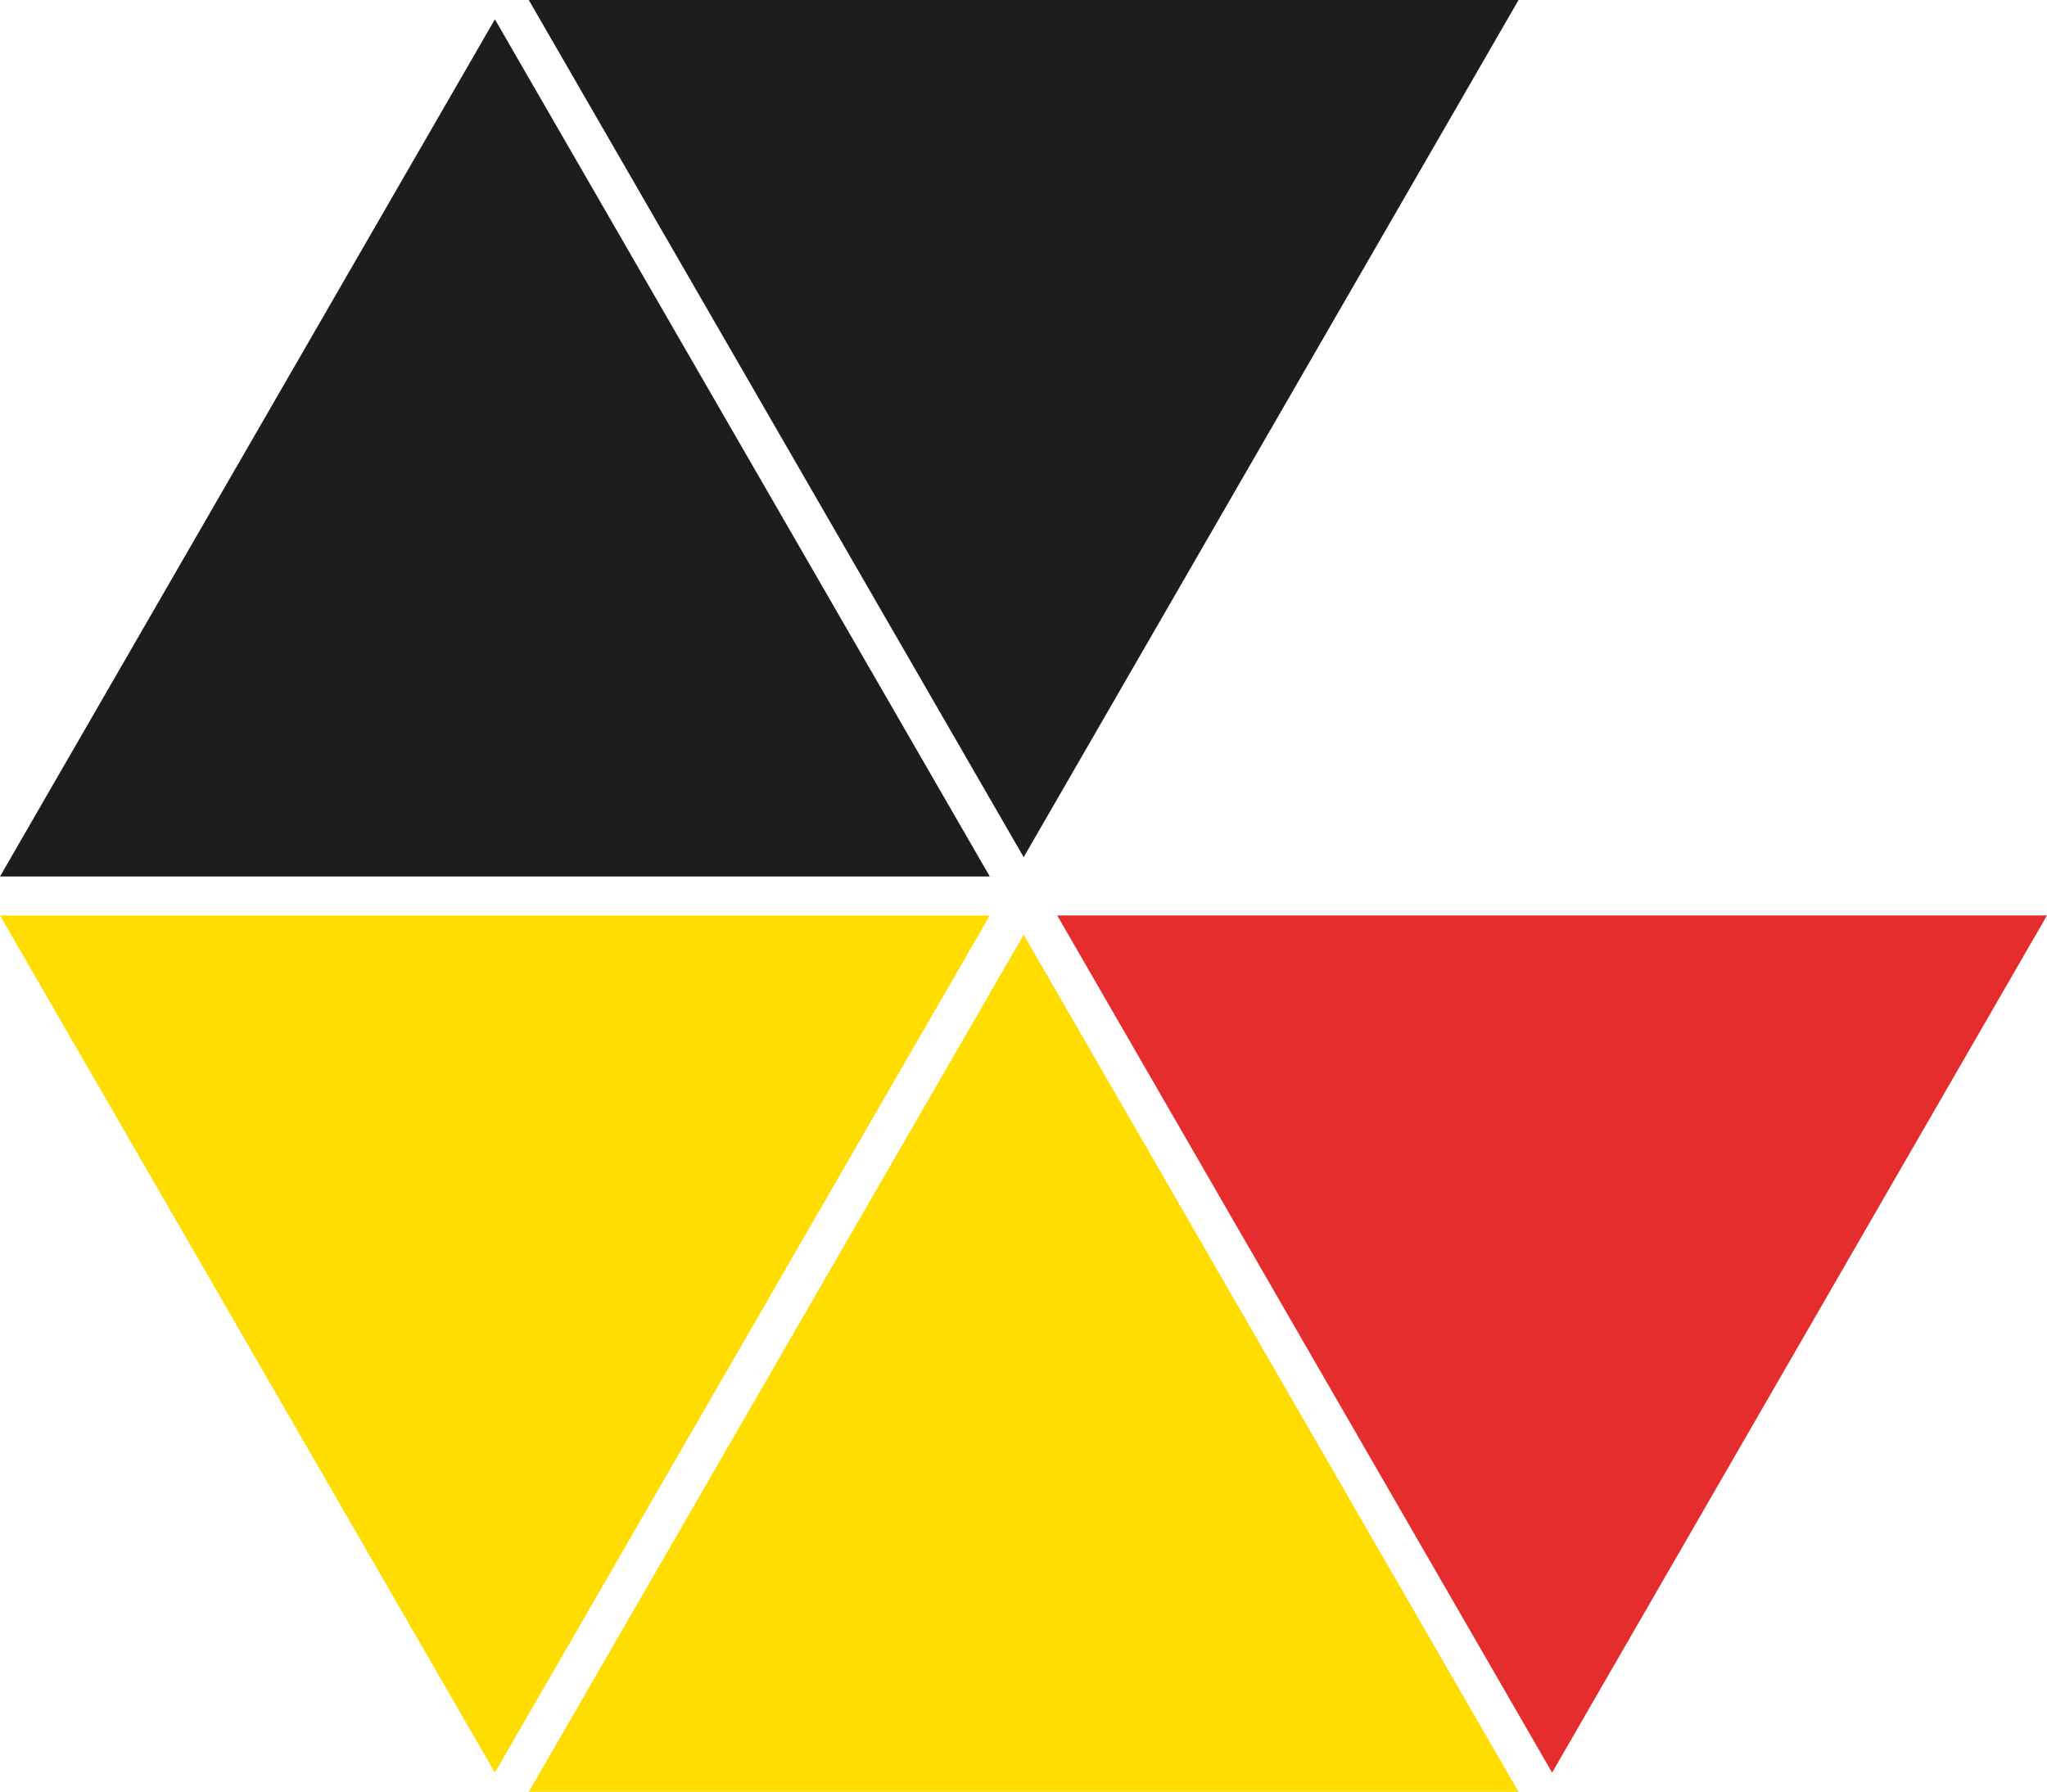 <svg xmlns="http://www.w3.org/2000/svg" viewBox="0 0 60.43 52.91"><defs><style>.cls-1{fill:#1d1d1b;}.cls-2{fill:#fd0;}.cls-3{fill:#e52d2d;}</style></defs><title>Asset 1</title><g id="Layer_2" data-name="Layer 2"><g id="Calque_1" data-name="Calque 1"><polygon class="cls-1" points="15.61 0 30.22 25.31 44.83 0 15.61 0"/><polygon class="cls-1" points="0 25.88 29.22 25.88 14.61 0.57 0 25.88"/><polygon class="cls-2" points="0 27.03 14.61 52.34 29.22 27.03 0 27.03"/><polygon class="cls-2" points="15.61 52.91 44.83 52.91 30.22 27.6 15.61 52.91"/><polygon class="cls-3" points="31.21 27.03 45.82 52.34 60.43 27.03 31.21 27.03"/></g></g></svg>